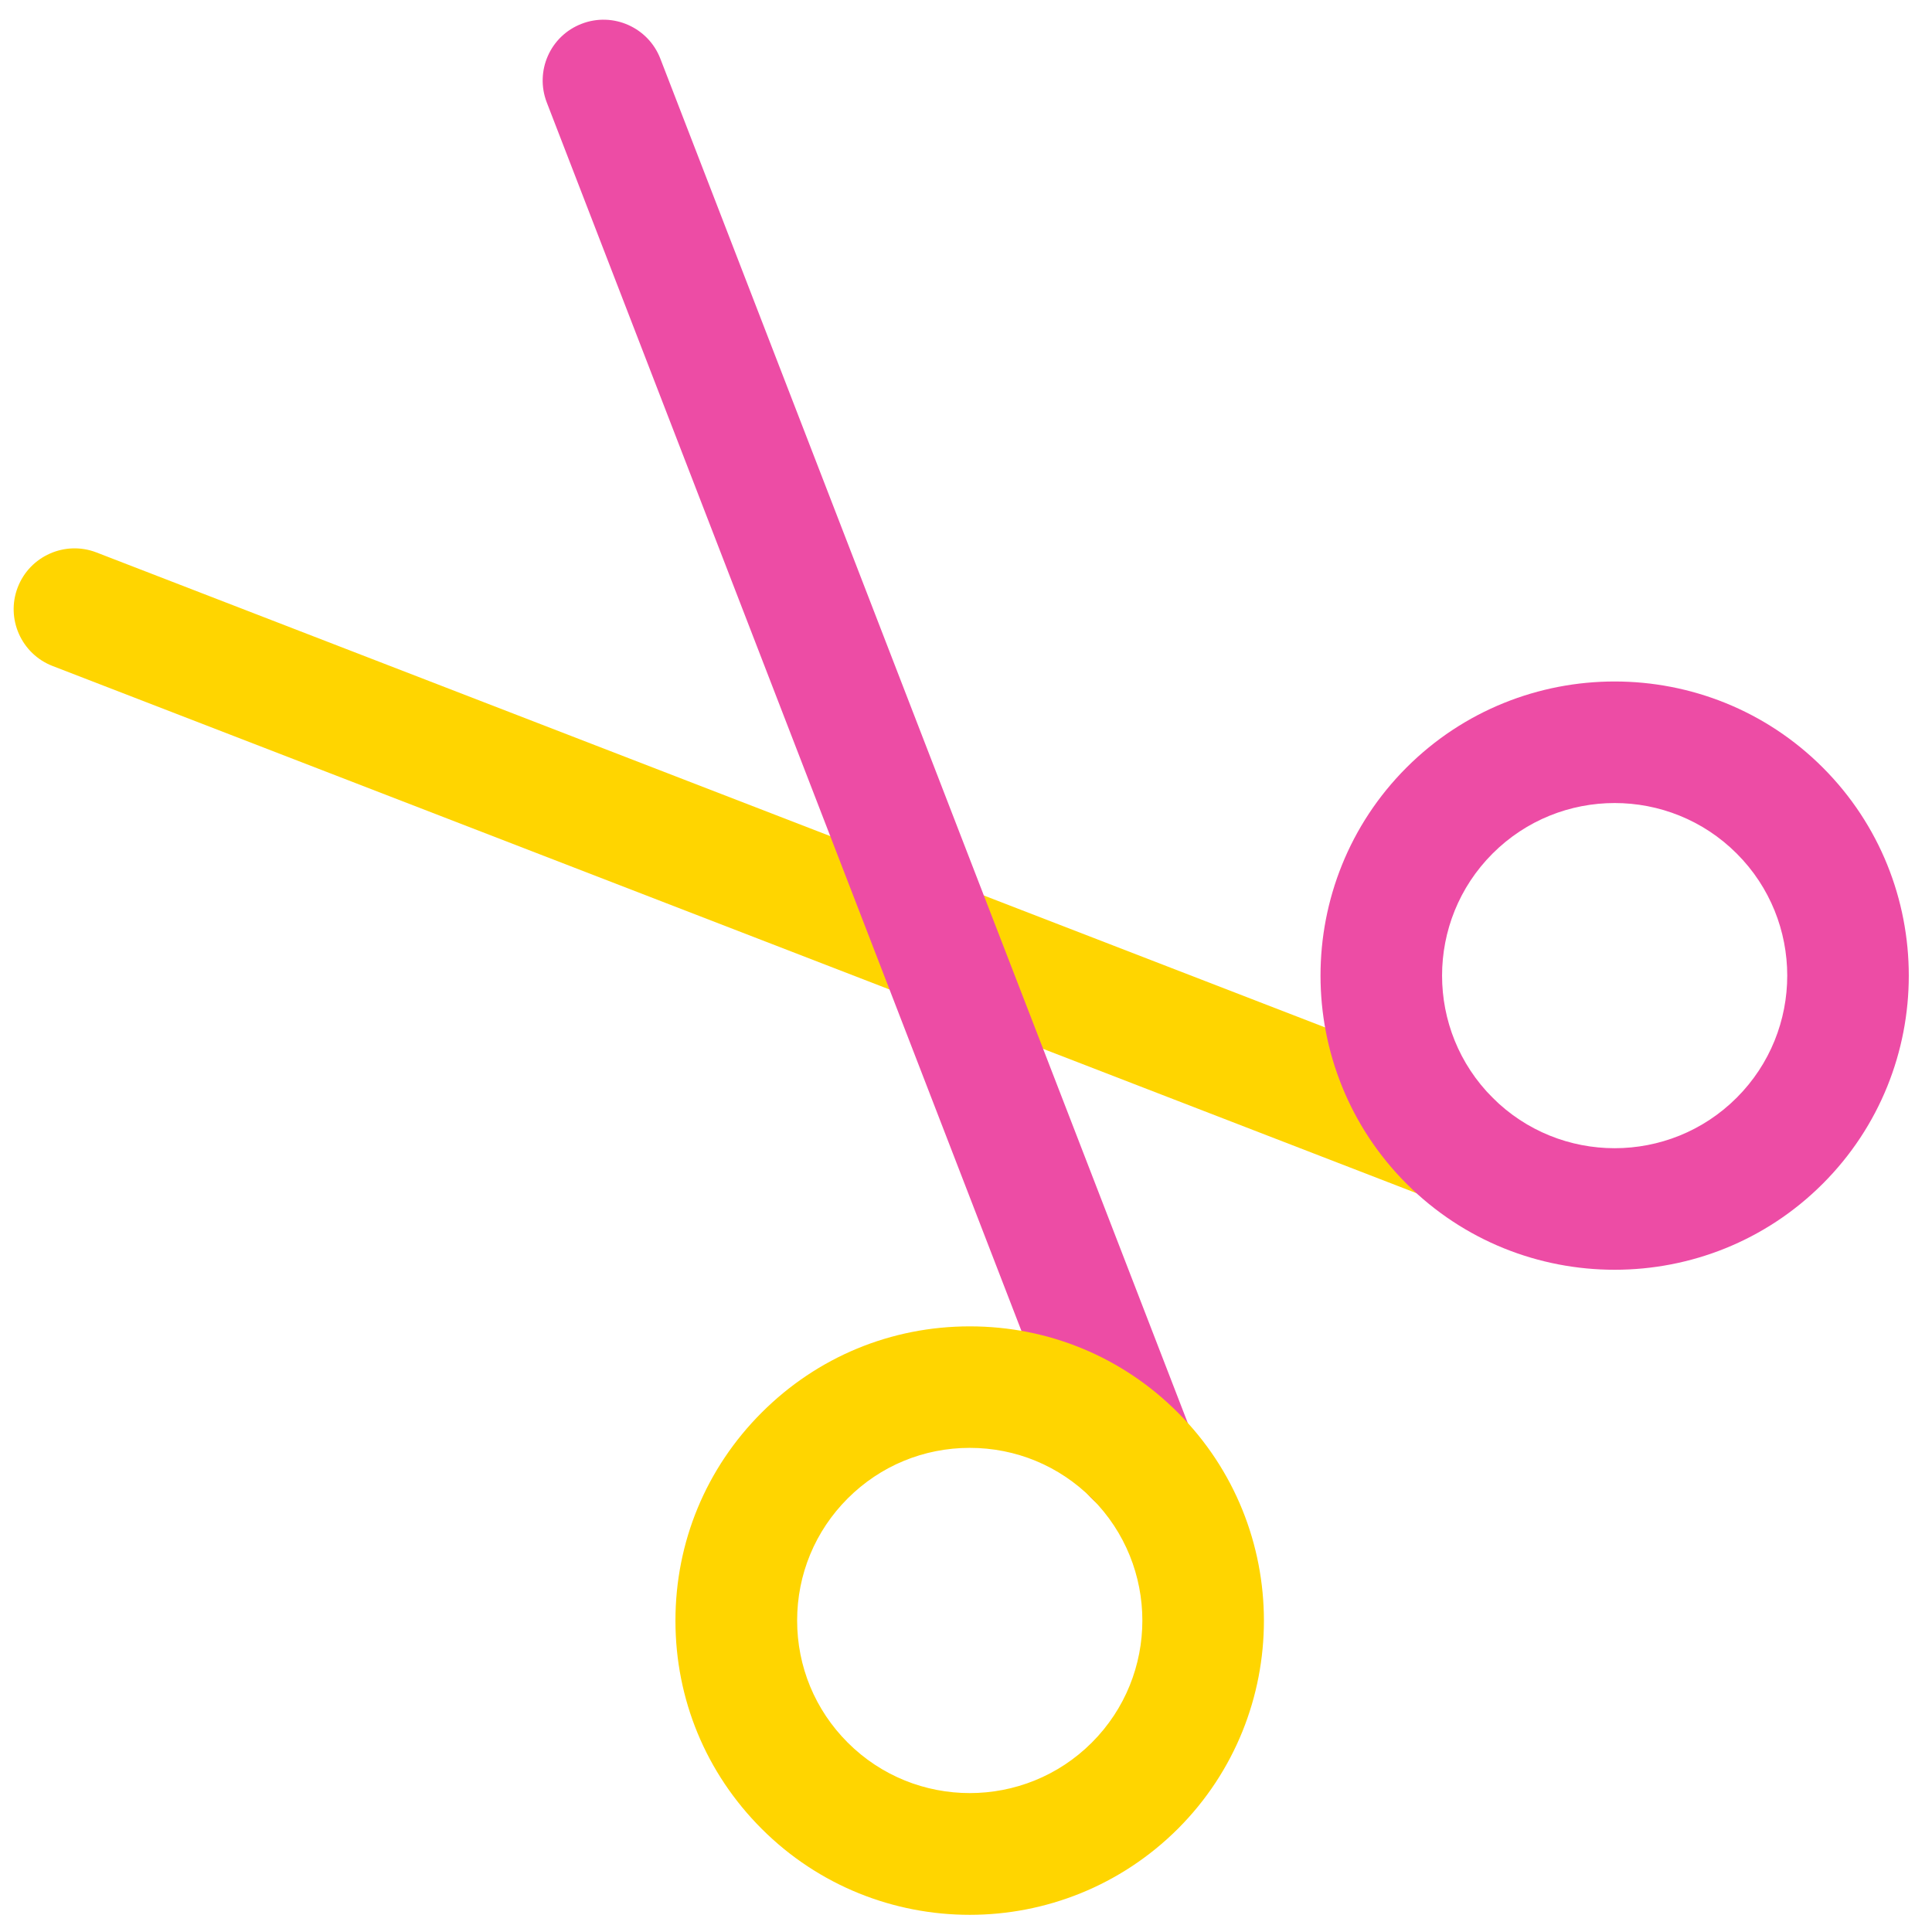 <?xml version="1.0" standalone="no"?><!DOCTYPE svg PUBLIC "-//W3C//DTD SVG 1.1//EN" "http://www.w3.org/Graphics/SVG/1.1/DTD/svg11.dtd"><svg t="1657378159193" class="icon" viewBox="0 0 1024 1024" version="1.1" xmlns="http://www.w3.org/2000/svg" p-id="7858" xmlns:xlink="http://www.w3.org/1999/xlink" width="200" height="200"><defs><style type="text/css"></style></defs><path d="M768.3 636.9c-3.9 0-7.8-0.7-11.6-2.2L27.9 353C11.3 346.6 3 327.9 9.4 311.3c6.4-16.6 25.1-24.9 41.7-18.5l728.7 281.7c16.6 6.4 24.9 25.1 18.5 41.7-4.9 12.8-17.1 20.7-30 20.7z" fill="#FFD500" p-id="7859"></path><path d="M601.5 803.7c-12.9 0-25.2-7.8-30.1-20.6L289.8 54.3c-6.4-16.6 1.8-35.3 18.5-41.7 16.6-6.4 35.3 1.9 41.7 18.5l281.7 728.7c6.4 16.6-1.8 35.3-18.5 41.7-3.9 1.5-7.8 2.2-11.7 2.2z" fill="#ED4CA5" p-id="7860"></path><path d="M514 1014.9c-40 0-79.9-15.2-110.3-45.6C374.2 939.8 358 900.7 358 859s16.2-80.8 45.7-110.3C433.2 719.2 472.3 703 514 703s80.9 16.2 110.3 45.7c60.8 60.8 60.8 159.8 0 220.6-30.4 30.3-70.3 45.6-110.3 45.6z m0-247.5c-24.4 0-47.4 9.5-64.7 26.8-17.3 17.3-26.8 40.3-26.8 64.7 0 24.4 9.5 47.4 26.8 64.7 35.7 35.7 93.7 35.7 129.4 0s35.7-93.7 0-129.4c-17.3-17.3-40.3-26.8-64.7-26.8z m-87.5 4z" fill="#FFD500" p-id="7861"></path><path d="M855.8 673c-40 0-79.9-15.2-110.3-45.6-60.8-60.8-60.8-159.8 0-220.6 60.8-60.8 159.8-60.8 220.6 0 60.8 60.8 60.8 159.8 0 220.6-30.4 30.4-70.3 45.6-110.3 45.6z m-64.7-220.6c-35.7 35.7-35.7 93.7 0 129.4s93.7 35.7 129.4 0 35.7-93.7 0-129.4-93.7-35.7-129.4 0z" fill="#ED4CA5" p-id="7862"></path></svg>